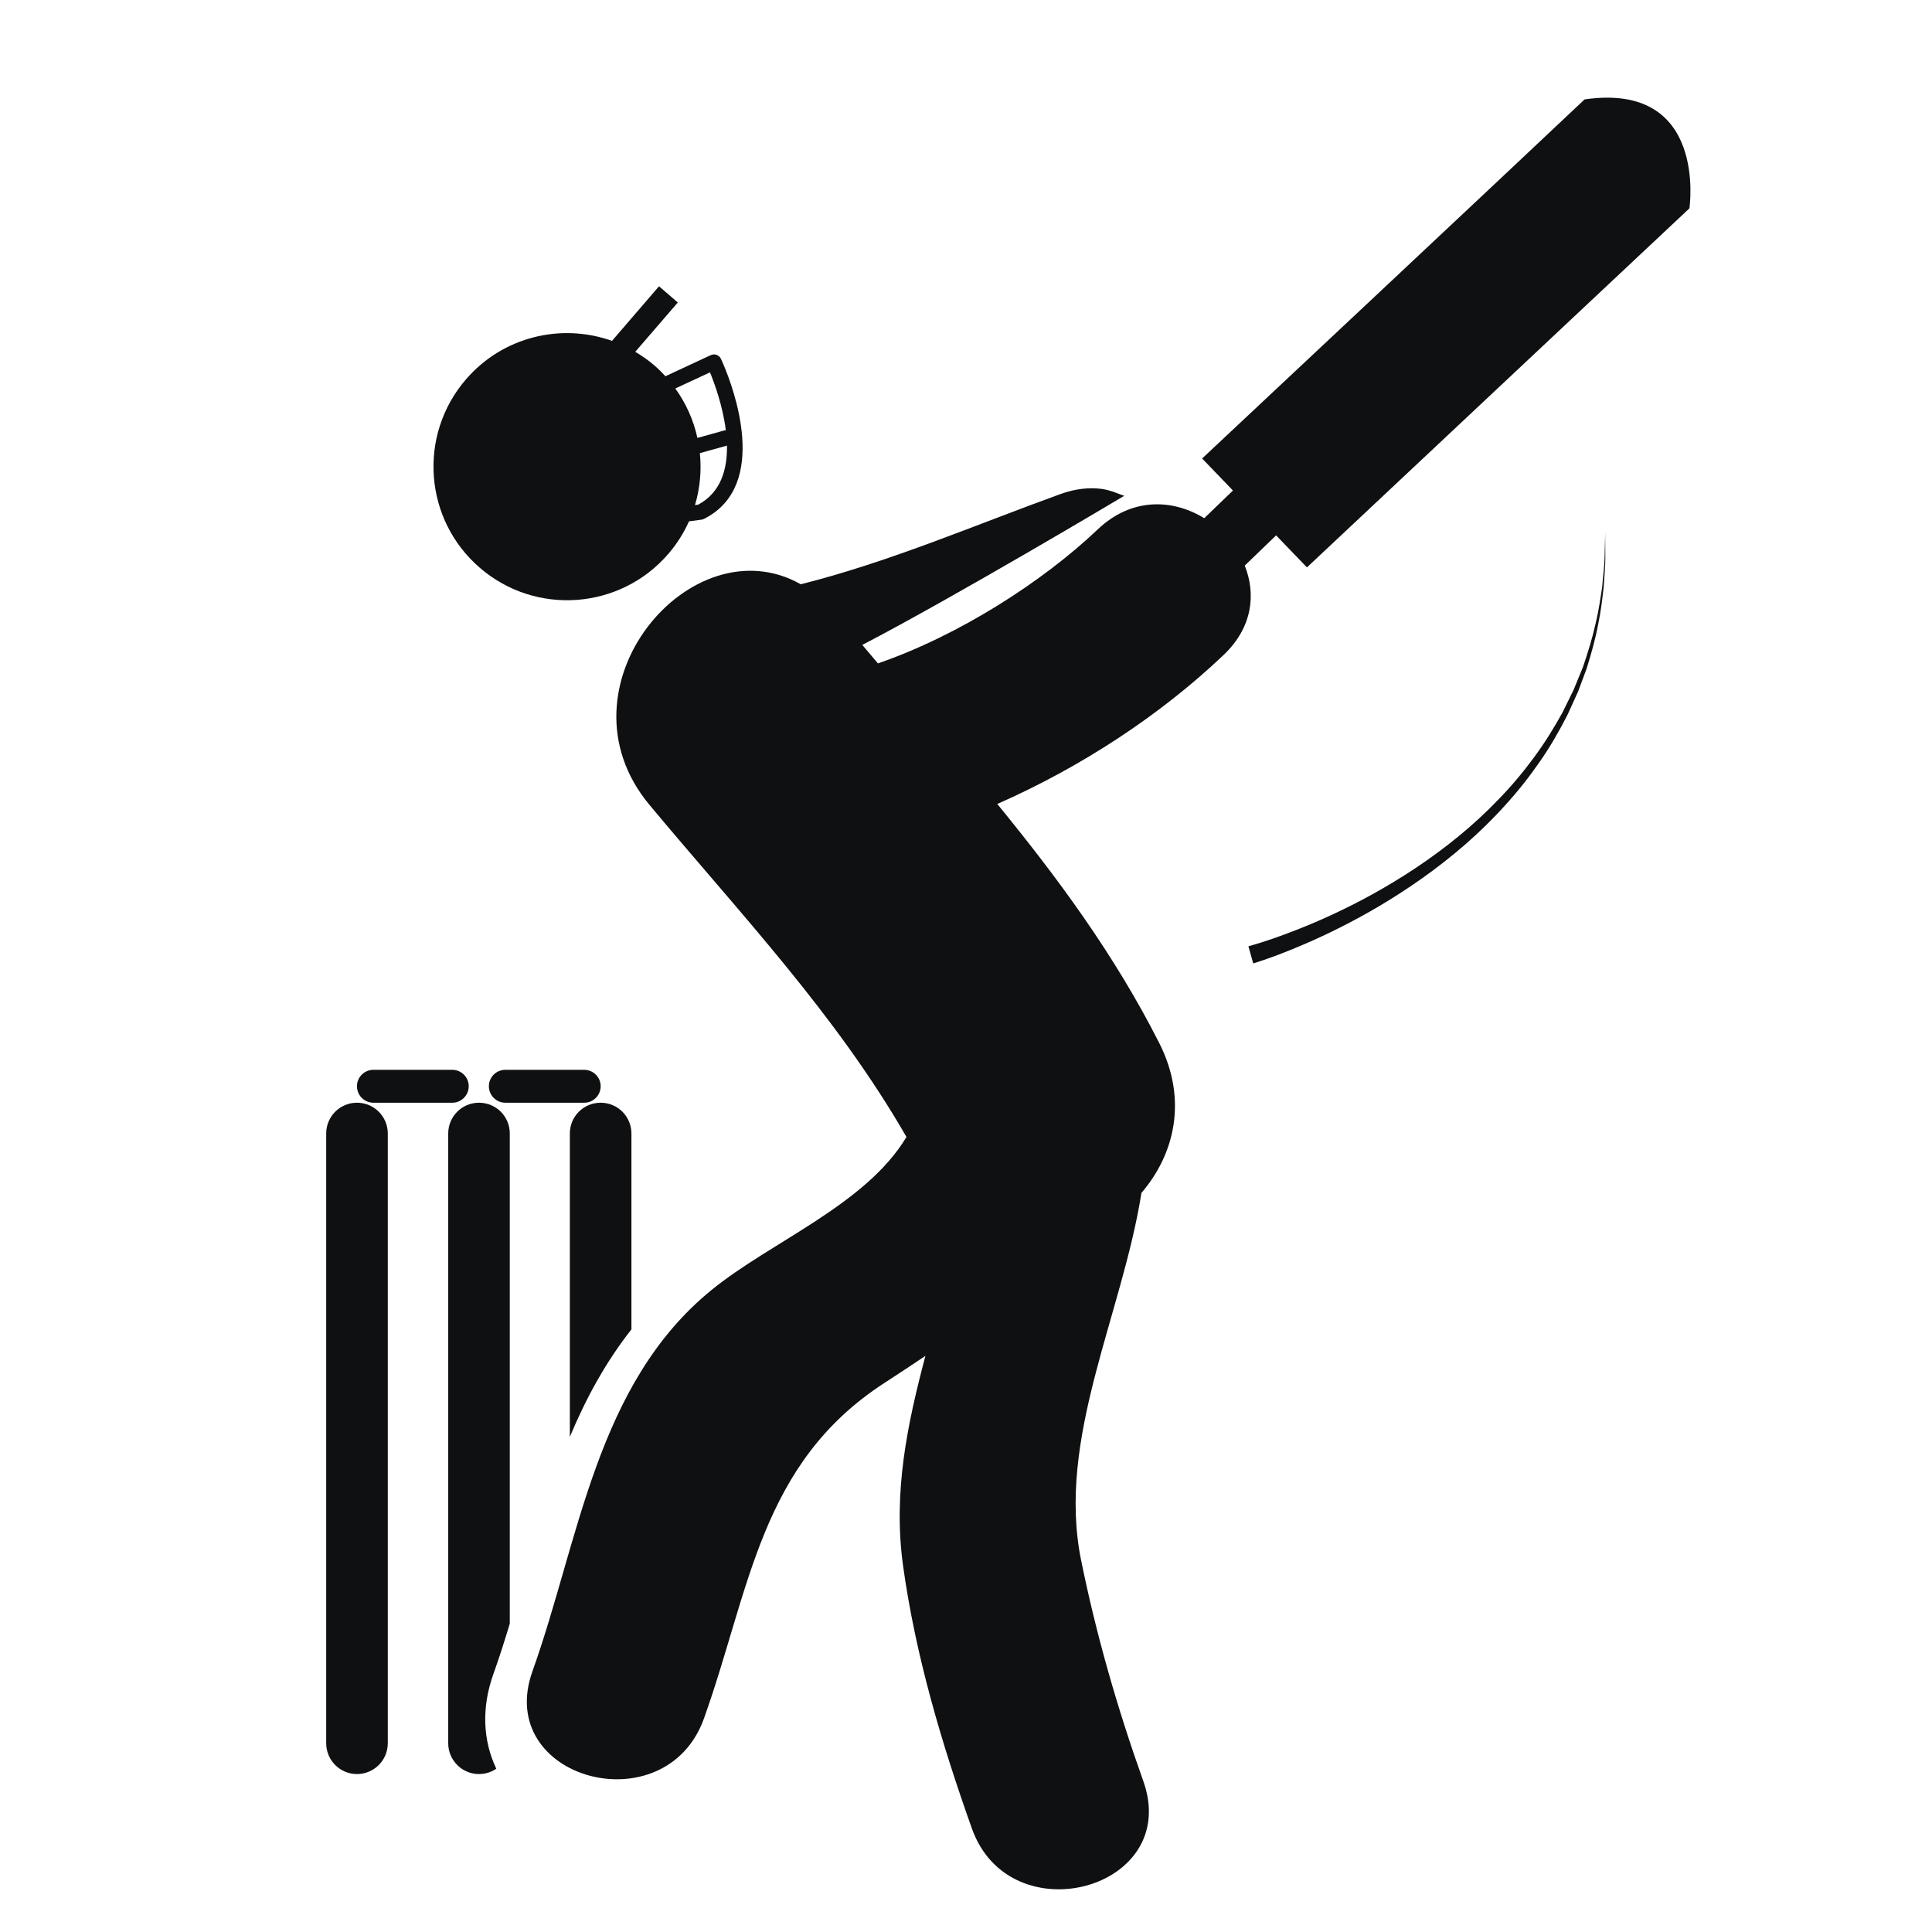 <svg xmlns="http://www.w3.org/2000/svg" xmlns:xlink="http://www.w3.org/1999/xlink" id="Capa_1" width="64" height="64" x="0" y="0" enable-background="new 0 0 64 64" version="1.1" viewBox="0 0 64 64" xml:space="preserve"><g><path fill="#0F1011" d="M52.491,3.293c-2.251,2.13-12.669,11.895-12.669,11.895l1.021,1.061l-0.951,0.917 c-1.031-0.634-2.398-0.703-3.527,0.37c-1.826,1.734-4.595,3.513-7.282,4.44c-0.173-0.203-0.345-0.409-0.518-0.612 c3.043-1.583,8.537-4.855,8.667-4.934l0.011-0.005l-0.103-0.037l-0.289-0.108c-0.115-0.034-0.231-0.067-0.354-0.084 c-0.416-0.055-0.874-0.008-1.367,0.17c-2.701,0.976-5.667,2.253-8.603,2.989c-3.622-2.055-8.258,3.412-5.012,7.308 c3.026,3.631,6.169,6.927,8.513,11.001c-1.349,2.25-4.492,3.467-6.457,5.068c-3.831,3.121-4.378,8.281-5.932,12.629 c-1.283,3.586,4.41,5.113,5.681,1.564c1.532-4.287,1.858-8.438,5.968-11.107c0.46-0.299,0.918-0.6,1.368-0.903 c-0.597,2.252-1.079,4.519-0.74,6.96c0.412,2.966,1.276,5.878,2.278,8.693c1.261,3.554,6.955,2.022,5.68-1.565 c-0.851-2.388-1.556-4.831-2.06-7.313c-0.82-4.032,1.353-8.114,1.998-12.174c1.086-1.263,1.547-3.072,0.59-4.963 c-1.469-2.901-3.351-5.458-5.366-7.92c2.793-1.229,5.411-2.954,7.493-4.932c0.968-0.918,1.08-2.026,0.705-2.965l1.039-1.001 l1.021,1.061L55.964,6.902C55.964,6.902,56.59,2.699,52.491,3.293z"/><path fill="#0F1011" d="M22.138,18.349c0.288-0.333,0.514-0.698,0.686-1.079l0.415-0.056c0.028-0.003,0.056-0.011,0.082-0.025 c0.288-0.146,0.517-0.327,0.697-0.536c1.352-1.568-0.067-4.621-0.137-4.768c-0.059-0.125-0.209-0.179-0.336-0.121l-1.501,0.699 c-0.114-0.124-0.235-0.244-0.366-0.357c-0.201-0.173-0.414-0.321-0.634-0.452l1.409-1.633l-0.622-0.538l-1.558,1.809 c-1.672-0.596-3.608-0.15-4.837,1.274c-1.599,1.853-1.392,4.648,0.459,6.243C17.746,20.406,20.541,20.199,22.138,18.349z M23.128,16.717l-0.106,0.015c0.168-0.562,0.22-1.146,0.162-1.721l0.898-0.25C24.095,15.556,23.875,16.318,23.128,16.717z M23.52,12.335c0.15,0.366,0.424,1.121,0.524,1.918c-0.02,0.001-0.04,0.003-0.061,0.009l-0.88,0.245 c-0.128-0.582-0.373-1.14-0.733-1.638L23.52,12.335z"/><path fill="#0F1011" d="M11.825,36.529c-0.564,0-1.019,0.455-1.019,1.02v20.198c0,0.563,0.455,1.021,1.019,1.021 s1.021-0.457,1.021-1.021V37.549C12.846,36.984,12.389,36.529,11.825,36.529z"/><path fill="#0F1011" d="M15.867,36.529c-0.563,0-1.019,0.455-1.019,1.02v20.198c0,0.563,0.457,1.021,1.019,1.021 c0.213,0,0.411-0.065,0.573-0.178c-0.449-0.943-0.49-2.033-0.096-3.136c0.195-0.542,0.371-1.099,0.543-1.668V37.549 C16.888,36.984,16.432,36.529,15.867,36.529z"/><path fill="#0F1011" d="M18.877,37.549v10.049c0.526-1.26,1.177-2.463,2.04-3.561v-6.488c0-0.562-0.455-1.02-1.019-1.02 C19.332,36.529,18.877,36.984,18.877,37.549z"/><path fill="#0F1011" d="M12.371,36.529h2.611c0.301,0,0.545-0.244,0.545-0.547c0-0.299-0.244-0.543-0.545-0.543h-2.611 c-0.302,0-0.546,0.244-0.546,0.543C11.825,36.285,12.068,36.529,12.371,36.529z"/><path fill="#0F1011" d="M19.352,35.439H16.74c-0.301,0-0.545,0.244-0.545,0.543c0,0.303,0.244,0.547,0.545,0.547h2.612 c0.301,0,0.546-0.244,0.546-0.547C19.898,35.686,19.653,35.439,19.352,35.439z"/><path fill="#0F1011" d="M53.154,18.478c-0.004,0.268-0.051,0.592-0.08,0.965c-0.057,0.369-0.113,0.788-0.223,1.235 c-0.099,0.449-0.246,0.924-0.414,1.42c-0.101,0.243-0.201,0.493-0.307,0.748c-0.121,0.248-0.244,0.5-0.371,0.757 c-0.277,0.5-0.585,1.004-0.943,1.486c-0.355,0.482-0.746,0.952-1.172,1.388c-1.688,1.769-3.815,3.033-5.463,3.798 c-0.826,0.386-1.539,0.653-2.039,0.827c-0.504,0.171-0.787,0.245-0.787,0.245l0.16,0.567c0,0,0.31-0.091,0.818-0.282 c0.512-0.194,1.23-0.489,2.062-0.909c1.662-0.833,3.797-2.189,5.463-4.045c0.42-0.457,0.804-0.947,1.152-1.45 c0.35-0.5,0.646-1.024,0.912-1.54c0.121-0.265,0.238-0.525,0.354-0.779c0.099-0.261,0.193-0.517,0.285-0.766 c0.158-0.509,0.293-0.991,0.377-1.448c0.097-0.452,0.142-0.875,0.186-1.247c0.021-0.375,0.057-0.701,0.055-0.97 c-0.005-0.539-0.006-0.846-0.006-0.846S53.169,17.94,53.154,18.478z"/></g></svg>